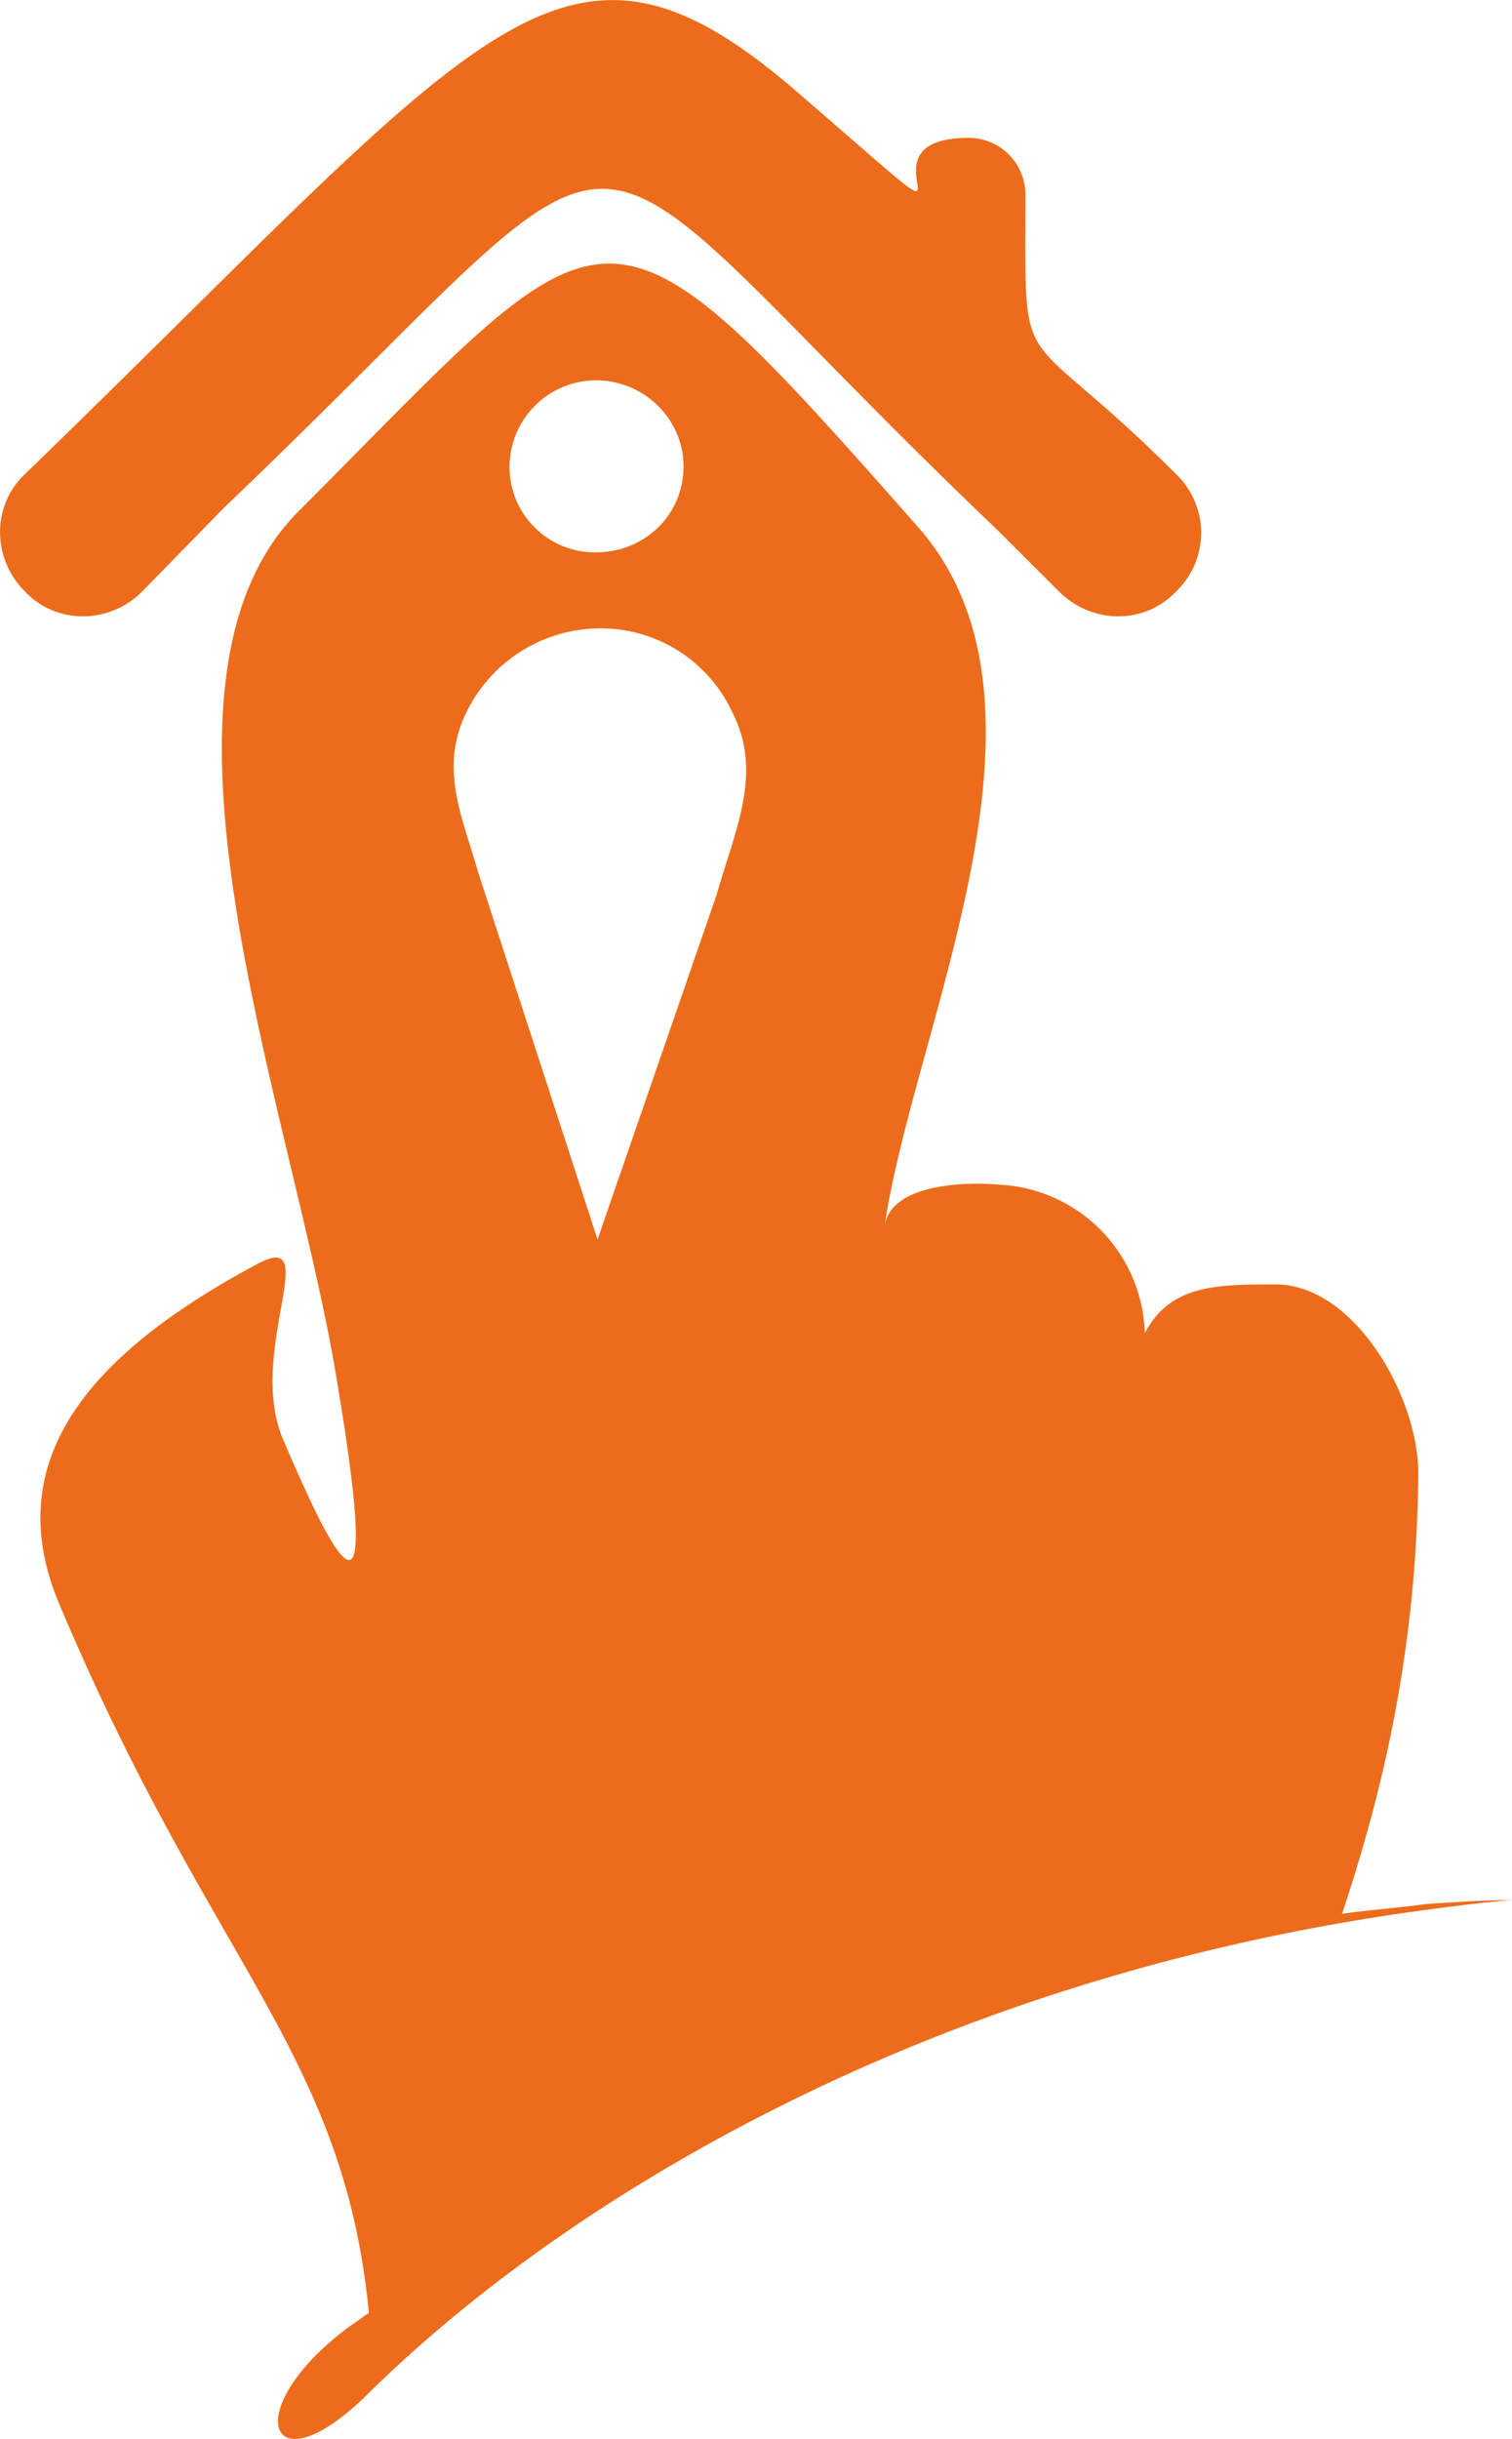 <svg xmlns="http://www.w3.org/2000/svg" viewBox="0 0 407.4 656.72">
    <defs>
        <style>
            .cls-1 {
                fill: #ed6c1b;
                fill-rule: evenodd;
            }
        </style>
    </defs>
    <title>Fichier 3favicon</title>
    <g id="Calque_2" data-name="Calque 2">
        <g id="Calque_1-2" data-name="Calque 1">
            <path class="cls-1"
                d="M99.4,622.75c-6.84-70.53-42.66-93.7-83.73-191.58-15.79-38.45,9-66.85,53.18-90.56,18.94-10.51-2.61,23.19,7.38,46.85C94.15,429.58,102,438,90.42,369.57,78.33,298,34.19,184,80.44,137.68c85.26-85.34,80.38-93.9,166.91,4.22,42.27,47.93-1,134.1-9,188.2C239.93,319.42,257.9,318,269.45,319h0a41.2,41.2,0,0,1,39,40c6.84-13.15,19.52-13.15,35.29-13.15h0c21.07,0,38.42,30,38.42,51-.48,47.39-9.5,85.27-20.55,118.46,7.41-1.06,15.28-1.6,22.68-2.63,8.42-.53,15.76-1.07,23.13-1.07-7.37.54-15.24,1.6-23.13,2.64C250,532.23,151.52,592.76,98.86,644.85c-26.86,26.36-34.76,3.71-4.71-18.4Zm61.6-289,32.12-92.92c4.74-16.84,12.62-32.63,4.21-49a39,39,0,0,0-35.81-22.63A40.21,40.21,0,0,0,124.67,194c-5.78,14.21,0,26.31,4.22,41.05ZM276.3,52.4A15.3,15.3,0,0,0,261,37.12c-34.71,0,13.18,39-45.29-11.56-64.19-56-83.89-19-209,102.12-8.93,8.41-8.93,22.64,0,31.58,8.45,8.93,22.66,8.93,31.62,0l22.12-22.65c122.69-116.84,82.65-113.7,208,5.81l16.87,16.84c9,8.93,23.16,8.93,31.58,0a21.86,21.86,0,0,0,0-31.58C273.69,84.49,276.3,104.51,276.3,52.4Zm-115.82,50a23.38,23.38,0,0,0-23.19,23.17,23,23,0,0,0,23.19,23.16c13.17,0,23.69-10,23.69-23.16,0-12.64-10.52-23.17-23.69-23.17Z" />
        </g>
    </g>
</svg>